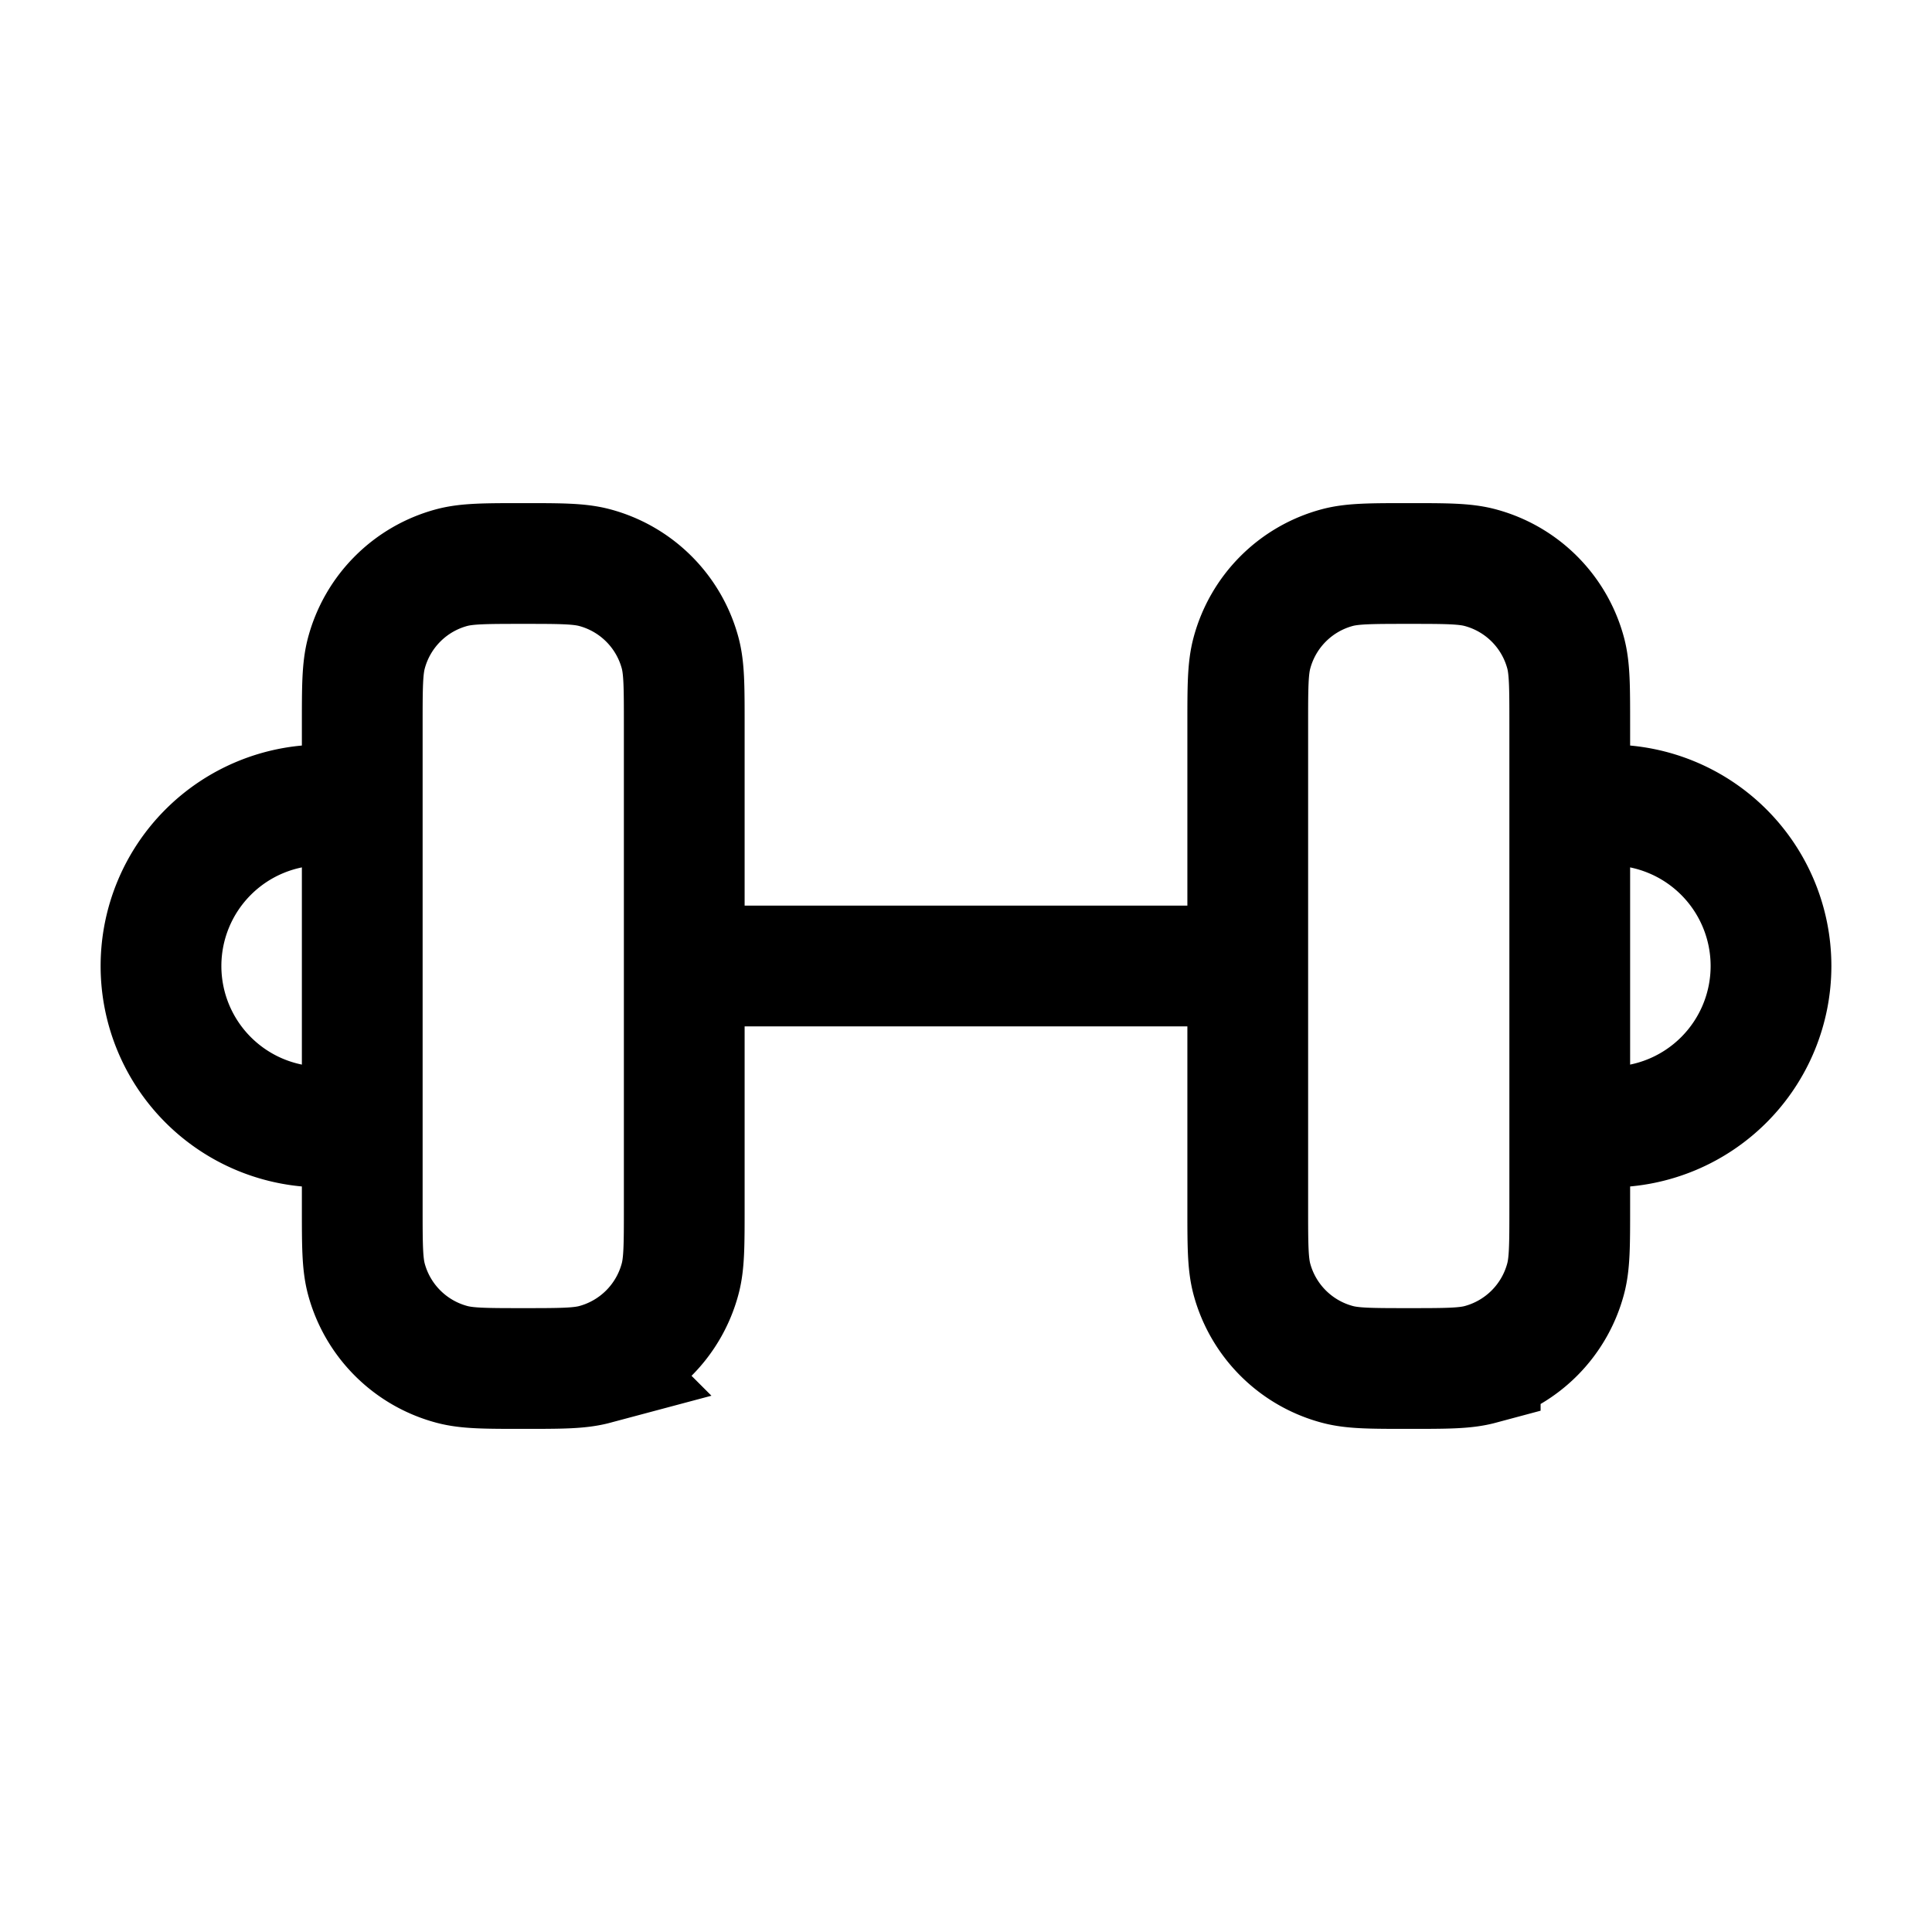 <svg xmlns="http://www.w3.org/2000/svg" width="1em" height="1em" viewBox="0 0 24 24"><g fill="none" stroke="currentColor" stroke-width="1.5"><path d="M15.5 9v6c0 .465 0 .697.051.888a1.5 1.5 0 0 0 1.06 1.06c.191.052.424.052.889.052s.698 0 .888-.051a1.5 1.5 0 0 0 1.06-1.06c.052-.191.052-.424.052-.889V9c0-.465 0-.697-.051-.888a1.5 1.5 0 0 0-1.06-1.06C18.197 7 17.964 7 17.5 7s-.698 0-.888.051a1.5 1.5 0 0 0-1.06 1.06c-.052.192-.052.424-.052.889Zm-11 0v6c0 .465 0 .697.051.888a1.5 1.5 0 0 0 1.06 1.06c.192.052.424.052.889.052s.697 0 .888-.051a1.5 1.5 0 0 0 1.06-1.06c.052-.191.052-.424.052-.889V9c0-.465 0-.697-.051-.888a1.5 1.5 0 0 0-1.06-1.06C7.196 7 6.964 7 6.5 7s-.697 0-.888.051a1.5 1.5 0 0 0-1.06 1.06C4.5 8.304 4.5 8.536 4.5 9Z"/><path d="M5 10H4a2 2 0 1 0 0 4h1m4-2h6m4 2h1a2 2 0 1 0 0-4h-1"/></g></svg>